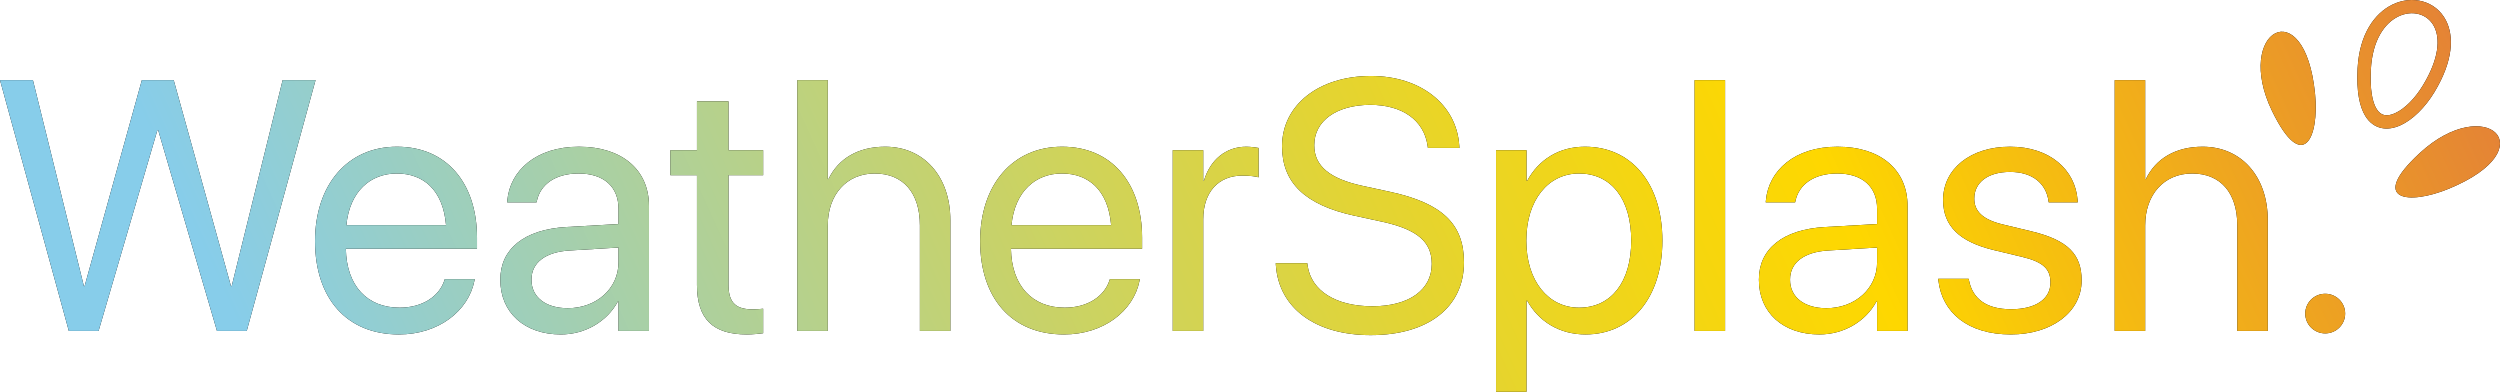 <svg width="134" height="21" viewBox="0 0 134 21" fill="none" xmlns="http://www.w3.org/2000/svg">
<g clip-path="url(#clip0_291_51)">
<path fill-rule="evenodd" clip-rule="evenodd" d="M15.149 4.296L12.418 15.336H12.38L9.311 4.296H7.603L4.534 15.336H4.496L1.765 4.296H0L3.689 17.739H5.284L8.438 6.97H8.476L11.63 17.739H13.225L16.914 4.296H15.149Z" fill="black"/>
<path fill-rule="evenodd" clip-rule="evenodd" d="M21.279 7.864C18.613 7.864 16.886 9.923 16.886 12.923V12.932C16.886 15.979 18.575 17.926 21.382 17.926C23.513 17.926 25.108 16.659 25.427 15.056L25.446 14.963H23.841L23.813 15.047C23.531 15.876 22.659 16.491 21.419 16.491C19.683 16.491 18.575 15.326 18.538 13.333H25.568V12.737C25.568 9.83 23.944 7.864 21.279 7.864ZM18.566 12.066C18.744 10.258 19.852 9.299 21.269 9.299C22.696 9.299 23.747 10.184 23.907 12.066H18.566Z" fill="black"/>
<path fill-rule="evenodd" clip-rule="evenodd" d="M31.031 7.864C28.731 7.864 27.333 9.15 27.192 10.743L27.183 10.845H28.76L28.778 10.762C28.966 9.895 29.755 9.299 31.012 9.299C32.373 9.299 33.152 10.016 33.152 11.199V12.01L30.355 12.168C28.112 12.299 26.817 13.333 26.817 14.982V15C26.817 16.761 28.121 17.926 30.064 17.926C31.369 17.926 32.542 17.227 33.115 16.165H33.152V17.739H34.786V11.041C34.786 9.103 33.34 7.864 31.031 7.864ZM33.152 14.059C33.152 15.466 31.97 16.519 30.43 16.519C29.257 16.519 28.487 15.932 28.487 15V14.982C28.487 14.078 29.238 13.501 30.543 13.426L33.152 13.268L33.152 14.059Z" fill="black"/>
<path fill-rule="evenodd" clip-rule="evenodd" d="M39.047 5.433H37.357V8.05H35.931V9.392H37.357V15.271C37.357 17.124 38.24 17.926 40.032 17.926C40.352 17.926 40.699 17.888 40.905 17.86V16.547C40.765 16.556 40.577 16.584 40.38 16.584C39.507 16.584 39.047 16.295 39.047 15.261V9.392H40.905V8.05H39.047V5.433Z" fill="black"/>
<path fill-rule="evenodd" clip-rule="evenodd" d="M47.448 7.864C45.993 7.864 44.932 8.507 44.407 9.597H44.369V4.296H42.736V17.739H44.369V12.084C44.369 10.435 45.373 9.299 46.884 9.299C48.405 9.299 49.306 10.333 49.306 12.084V17.739H50.939V11.805C50.939 9.457 49.522 7.864 47.448 7.864Z" fill="black"/>
<path fill-rule="evenodd" clip-rule="evenodd" d="M56.928 7.864C54.262 7.864 52.535 9.923 52.535 12.923V12.932C52.535 15.979 54.224 17.926 57.031 17.926C59.162 17.926 60.757 16.659 61.077 15.056L61.095 14.963H59.49L59.462 15.047C59.181 15.876 58.307 16.491 57.069 16.491C55.332 16.491 54.224 15.326 54.187 13.333H61.217V12.737C61.217 9.83 59.593 7.864 56.928 7.864ZM54.215 12.066C54.393 10.258 55.501 9.299 56.918 9.299C58.345 9.299 59.396 10.184 59.556 12.066H54.215Z" fill="black"/>
<path fill-rule="evenodd" clip-rule="evenodd" d="M64.531 9.69H64.493V8.051H62.86V17.739H64.493V11.758C64.493 10.286 65.319 9.411 66.586 9.411C66.98 9.411 67.328 9.457 67.459 9.504V7.929C67.328 7.911 67.084 7.864 66.802 7.864C65.704 7.864 64.859 8.572 64.531 9.69Z" fill="black"/>
<path fill-rule="evenodd" clip-rule="evenodd" d="M74.527 10.286L73.025 9.96C71.261 9.578 70.444 8.889 70.444 7.79V7.78C70.444 6.485 71.627 5.628 73.438 5.619C75.156 5.619 76.31 6.43 76.517 7.799L76.536 7.929H78.225L78.216 7.79C78.066 5.591 76.132 4.073 73.485 4.073C70.698 4.073 68.726 5.619 68.717 7.827V7.836C68.717 9.802 69.956 10.985 72.603 11.563L74.105 11.889C75.963 12.299 76.742 12.96 76.742 14.143V14.152C76.742 15.541 75.513 16.416 73.56 16.416C71.599 16.416 70.284 15.587 70.087 14.236L70.069 14.106H68.379L68.388 14.236C68.557 16.538 70.538 17.963 73.466 17.963C76.564 17.963 78.469 16.454 78.469 14.069V14.059C78.469 12.01 77.305 10.892 74.527 10.286Z" fill="black"/>
<path fill-rule="evenodd" clip-rule="evenodd" d="M84.956 7.864C83.557 7.864 82.468 8.563 81.858 9.69H81.82V8.051H80.187V21H81.82V16.118H81.858C82.468 17.236 83.604 17.926 84.984 17.926C87.433 17.926 89.104 15.96 89.104 12.904V12.895C89.104 9.839 87.452 7.864 84.956 7.864ZM87.433 12.904C87.433 15.112 86.364 16.491 84.636 16.491C82.994 16.491 81.811 15.066 81.811 12.904V12.895C81.811 10.724 82.984 9.299 84.636 9.299C86.364 9.299 87.433 10.668 87.433 12.895V12.904Z" fill="black"/>
<path d="M92.465 4.296H90.831V17.739H92.465V4.296Z" fill="black"/>
<path fill-rule="evenodd" clip-rule="evenodd" d="M98.491 7.864C96.191 7.864 94.792 9.15 94.652 10.743L94.642 10.845H96.219L96.238 10.762C96.426 9.895 97.214 9.299 98.472 9.299C99.833 9.299 100.612 10.016 100.612 11.199V12.01L97.815 12.168C95.572 12.299 94.276 13.333 94.276 14.982V15C94.276 16.761 95.581 17.926 97.524 17.926C98.829 17.926 100.002 17.227 100.574 16.165H100.612V17.739H102.245V11.041C102.245 9.103 100.8 7.864 98.491 7.864ZM100.612 14.059C100.612 15.466 99.429 16.519 97.89 16.519C96.717 16.519 95.947 15.932 95.947 15V14.982C95.947 14.078 96.698 13.501 98.002 13.426L100.612 13.268L100.612 14.059Z" fill="black"/>
<path fill-rule="evenodd" clip-rule="evenodd" d="M108.891 12.401L107.342 12.028C106.262 11.768 105.821 11.311 105.821 10.65V10.64C105.821 9.783 106.553 9.215 107.736 9.215C108.947 9.215 109.67 9.839 109.801 10.78L109.81 10.845H111.368L111.359 10.724C111.237 9.103 109.876 7.864 107.736 7.864C105.624 7.864 104.15 9.047 104.15 10.715V10.724C104.15 12.122 105.042 12.97 106.882 13.407L108.431 13.78C109.538 14.05 109.904 14.441 109.904 15.14V15.149C109.904 16.025 109.116 16.575 107.792 16.575C106.459 16.575 105.737 16.006 105.54 15.038L105.521 14.944H103.888L103.897 15.028C104.094 16.761 105.483 17.926 107.783 17.926C109.96 17.926 111.575 16.733 111.575 15.038V15.028C111.575 13.649 110.862 12.876 108.891 12.401Z" fill="black"/>
<path fill-rule="evenodd" clip-rule="evenodd" d="M118.061 7.864C116.606 7.864 115.545 8.507 115.02 9.597H114.982V4.296H113.349V17.739H114.982V12.084C114.982 10.435 115.987 9.299 117.498 9.299C119.018 9.299 119.919 10.333 119.919 12.084V17.739H121.553V11.805C121.553 9.457 120.135 7.864 118.061 7.864Z" fill="black"/>
<path d="M124.631 17.87C125.222 17.87 125.701 17.394 125.701 16.808C125.701 16.221 125.222 15.746 124.631 15.746C124.04 15.746 123.561 16.221 123.561 16.808C123.561 17.394 124.04 17.87 124.631 17.87Z" fill="black"/>
<path fill-rule="evenodd" clip-rule="evenodd" d="M130.488 4.932C131.501 3.253 131.539 1.939 131.102 1.094C130.83 0.568 130.38 0.223 129.857 0.078C129.345 -0.065 128.766 -0.013 128.227 0.25C127.288 0.71 126.464 1.82 126.366 3.672C126.301 4.895 126.471 5.716 126.78 6.215C127.005 6.581 127.303 6.787 127.643 6.861C127.968 6.931 128.32 6.873 128.672 6.712C129.317 6.418 129.987 5.762 130.488 4.932ZM127.795 6.166C127.642 6.133 127.502 6.03 127.387 5.844C127.15 5.462 127.024 4.779 127.08 3.711C127.163 2.156 127.81 1.245 128.544 0.885C128.92 0.701 129.316 0.663 129.662 0.76C129.999 0.854 130.29 1.077 130.467 1.418C130.802 2.068 130.74 3.133 129.875 4.566C129.445 5.279 128.891 5.833 128.376 6.068C128.163 6.165 127.964 6.203 127.795 6.166Z" fill="black"/>
<path fill-rule="evenodd" clip-rule="evenodd" d="M124.088 5.032C123.534 -0.553 119.7 1.664 121.786 5.958C123.421 9.319 124.322 7.397 124.088 5.032Z" fill="black"/>
<path fill-rule="evenodd" clip-rule="evenodd" d="M129.707 8.197C126.948 10.734 129.065 11.025 131.274 10.109C136.491 7.946 133.231 4.958 129.707 8.197Z" fill="black"/>
<path d="M15.149 4.296L12.418 15.336H12.38L9.311 4.296H7.603L4.534 15.336H4.496L1.765 4.296H0L3.689 17.739H5.284L8.438 6.97H8.476L11.63 17.739H13.225L16.914 4.296H15.149Z" fill="url(#paint0_linear_291_51)"/>
<path d="M21.279 7.864C18.613 7.864 16.886 9.923 16.886 12.923V12.932C16.886 15.979 18.575 17.926 21.382 17.926C23.513 17.926 25.108 16.659 25.427 15.056L25.446 14.963H23.841L23.813 15.047C23.531 15.876 22.659 16.491 21.419 16.491C19.683 16.491 18.575 15.326 18.538 13.333H25.568V12.737C25.568 9.83 23.944 7.864 21.279 7.864ZM18.566 12.066C18.744 10.258 19.852 9.299 21.269 9.299C22.696 9.299 23.747 10.184 23.907 12.066H18.566Z" fill="url(#paint1_linear_291_51)"/>
<path d="M31.031 7.864C28.731 7.864 27.333 9.15 27.192 10.743L27.183 10.845H28.76L28.778 10.762C28.966 9.895 29.755 9.299 31.012 9.299C32.373 9.299 33.152 10.016 33.152 11.199V12.01L30.355 12.168C28.112 12.299 26.817 13.333 26.817 14.982V15C26.817 16.761 28.121 17.926 30.064 17.926C31.369 17.926 32.542 17.227 33.115 16.165H33.152V17.739H34.786V11.041C34.786 9.103 33.34 7.864 31.031 7.864ZM33.152 14.059C33.152 15.466 31.97 16.519 30.43 16.519C29.257 16.519 28.487 15.932 28.487 15V14.982C28.487 14.078 29.238 13.501 30.543 13.426L33.152 13.268L33.152 14.059Z" fill="url(#paint2_linear_291_51)"/>
<path d="M39.047 5.433H37.357V8.05H35.931V9.392H37.357V15.271C37.357 17.124 38.24 17.926 40.032 17.926C40.352 17.926 40.699 17.888 40.905 17.86V16.547C40.765 16.556 40.577 16.584 40.38 16.584C39.507 16.584 39.047 16.295 39.047 15.261V9.392H40.905V8.05H39.047V5.433Z" fill="url(#paint3_linear_291_51)"/>
<path d="M47.448 7.864C45.993 7.864 44.932 8.507 44.407 9.597H44.369V4.296H42.736V17.739H44.369V12.084C44.369 10.435 45.373 9.299 46.884 9.299C48.405 9.299 49.306 10.333 49.306 12.084V17.739H50.939V11.805C50.939 9.457 49.522 7.864 47.448 7.864Z" fill="url(#paint4_linear_291_51)"/>
<path d="M56.928 7.864C54.262 7.864 52.535 9.923 52.535 12.923V12.932C52.535 15.979 54.224 17.926 57.031 17.926C59.162 17.926 60.757 16.659 61.077 15.056L61.095 14.963H59.49L59.462 15.047C59.181 15.876 58.307 16.491 57.069 16.491C55.332 16.491 54.224 15.326 54.187 13.333H61.217V12.737C61.217 9.83 59.593 7.864 56.928 7.864ZM54.215 12.066C54.393 10.258 55.501 9.299 56.918 9.299C58.345 9.299 59.396 10.184 59.556 12.066H54.215Z" fill="url(#paint5_linear_291_51)"/>
<path d="M64.531 9.69H64.493V8.051H62.86V17.739H64.493V11.758C64.493 10.286 65.319 9.411 66.586 9.411C66.98 9.411 67.328 9.457 67.459 9.504V7.929C67.328 7.911 67.084 7.864 66.802 7.864C65.704 7.864 64.859 8.572 64.531 9.69Z" fill="url(#paint6_linear_291_51)"/>
<path d="M74.527 10.286L73.025 9.96C71.261 9.578 70.444 8.889 70.444 7.79V7.78C70.444 6.485 71.627 5.628 73.438 5.619C75.156 5.619 76.31 6.43 76.517 7.799L76.536 7.929H78.225L78.216 7.79C78.066 5.591 76.132 4.073 73.485 4.073C70.698 4.073 68.726 5.619 68.717 7.827V7.836C68.717 9.802 69.956 10.985 72.603 11.563L74.105 11.889C75.963 12.299 76.742 12.96 76.742 14.143V14.152C76.742 15.541 75.513 16.416 73.56 16.416C71.599 16.416 70.284 15.587 70.087 14.236L70.069 14.106H68.379L68.388 14.236C68.557 16.538 70.538 17.963 73.466 17.963C76.564 17.963 78.469 16.454 78.469 14.069V14.059C78.469 12.01 77.305 10.892 74.527 10.286Z" fill="url(#paint7_linear_291_51)"/>
<path d="M84.956 7.864C83.557 7.864 82.468 8.563 81.858 9.69H81.82V8.051H80.187V21H81.82V16.118H81.858C82.468 17.236 83.604 17.926 84.984 17.926C87.433 17.926 89.104 15.96 89.104 12.904V12.895C89.104 9.839 87.452 7.864 84.956 7.864ZM87.433 12.904C87.433 15.112 86.364 16.491 84.636 16.491C82.994 16.491 81.811 15.066 81.811 12.904V12.895C81.811 10.724 82.984 9.299 84.636 9.299C86.364 9.299 87.433 10.668 87.433 12.895V12.904Z" fill="url(#paint8_linear_291_51)"/>
<path d="M92.465 4.296H90.831V17.739H92.465V4.296Z" fill="url(#paint9_linear_291_51)"/>
<path d="M98.491 7.864C96.191 7.864 94.792 9.15 94.652 10.743L94.642 10.845H96.219L96.238 10.762C96.426 9.895 97.214 9.299 98.472 9.299C99.833 9.299 100.612 10.016 100.612 11.199V12.01L97.815 12.168C95.572 12.299 94.276 13.333 94.276 14.982V15C94.276 16.761 95.581 17.926 97.524 17.926C98.829 17.926 100.002 17.227 100.574 16.165H100.612V17.739H102.245V11.041C102.245 9.103 100.8 7.864 98.491 7.864ZM100.612 14.059C100.612 15.466 99.429 16.519 97.89 16.519C96.717 16.519 95.947 15.932 95.947 15V14.982C95.947 14.078 96.698 13.501 98.002 13.426L100.612 13.268L100.612 14.059Z" fill="url(#paint10_linear_291_51)"/>
<path d="M108.891 12.401L107.342 12.028C106.262 11.768 105.821 11.311 105.821 10.65V10.64C105.821 9.783 106.553 9.215 107.736 9.215C108.947 9.215 109.67 9.839 109.801 10.78L109.81 10.845H111.368L111.359 10.724C111.237 9.103 109.876 7.864 107.736 7.864C105.624 7.864 104.15 9.047 104.15 10.715V10.724C104.15 12.122 105.042 12.97 106.882 13.407L108.431 13.78C109.538 14.05 109.904 14.441 109.904 15.14V15.149C109.904 16.025 109.116 16.575 107.792 16.575C106.459 16.575 105.737 16.006 105.54 15.038L105.521 14.944H103.888L103.897 15.028C104.094 16.761 105.483 17.926 107.783 17.926C109.96 17.926 111.575 16.733 111.575 15.038V15.028C111.575 13.649 110.862 12.876 108.891 12.401Z" fill="url(#paint11_linear_291_51)"/>
<path d="M118.061 7.864C116.606 7.864 115.545 8.507 115.02 9.597H114.982V4.296H113.349V17.739H114.982V12.084C114.982 10.435 115.987 9.299 117.498 9.299C119.018 9.299 119.919 10.333 119.919 12.084V17.739H121.553V11.805C121.553 9.457 120.135 7.864 118.061 7.864Z" fill="url(#paint12_linear_291_51)"/>
<path d="M124.631 17.87C125.222 17.87 125.701 17.394 125.701 16.808C125.701 16.221 125.222 15.746 124.631 15.746C124.04 15.746 123.561 16.221 123.561 16.808C123.561 17.394 124.04 17.87 124.631 17.87Z" fill="url(#paint13_linear_291_51)"/>
<path d="M130.488 4.932C131.501 3.253 131.539 1.939 131.102 1.094C130.83 0.568 130.38 0.223 129.857 0.078C129.345 -0.065 128.766 -0.013 128.227 0.25C127.288 0.71 126.464 1.82 126.366 3.672C126.301 4.895 126.471 5.716 126.78 6.215C127.005 6.581 127.303 6.787 127.643 6.861C127.968 6.931 128.32 6.873 128.672 6.712C129.317 6.418 129.987 5.762 130.488 4.932ZM127.795 6.166C127.642 6.133 127.502 6.03 127.387 5.844C127.15 5.462 127.024 4.779 127.08 3.711C127.163 2.156 127.81 1.245 128.544 0.885C128.92 0.701 129.316 0.663 129.662 0.76C129.999 0.854 130.29 1.077 130.467 1.418C130.802 2.068 130.74 3.133 129.875 4.566C129.445 5.279 128.891 5.833 128.376 6.068C128.163 6.165 127.964 6.203 127.795 6.166Z" fill="url(#paint14_linear_291_51)"/>
<path d="M124.088 5.032C123.534 -0.553 119.7 1.664 121.786 5.958C123.421 9.319 124.322 7.397 124.088 5.032Z" fill="url(#paint15_linear_291_51)"/>
<path d="M129.707 8.197C126.948 10.734 129.065 11.025 131.274 10.109C136.491 7.946 133.231 4.958 129.707 8.197Z" fill="url(#paint16_linear_291_51)"/>
</g>
<defs>
<linearGradient id="paint0_linear_291_51" x1="18.785" y1="30.709" x2="140.531" y2="-24.858" gradientUnits="userSpaceOnUse">
<stop stop-color="#87CDEA"/>
<stop offset="0.068" stop-color="#96CECA"/>
<stop offset="0.265" stop-color="#C2D274"/>
<stop offset="0.426" stop-color="#E2D435"/>
<stop offset="0.544" stop-color="#F6D60E"/>
<stop offset="0.605" stop-color="#FED700"/>
<stop offset="0.666" stop-color="#F7C20D"/>
<stop offset="1" stop-color="#D65454"/>
</linearGradient>
<linearGradient id="paint1_linear_291_51" x1="18.785" y1="30.709" x2="140.531" y2="-24.858" gradientUnits="userSpaceOnUse">
<stop stop-color="#87CDEA"/>
<stop offset="0.068" stop-color="#96CECA"/>
<stop offset="0.265" stop-color="#C2D274"/>
<stop offset="0.426" stop-color="#E2D435"/>
<stop offset="0.544" stop-color="#F6D60E"/>
<stop offset="0.605" stop-color="#FED700"/>
<stop offset="0.666" stop-color="#F7C20D"/>
<stop offset="1" stop-color="#D65454"/>
</linearGradient>
<linearGradient id="paint2_linear_291_51" x1="18.785" y1="30.709" x2="140.531" y2="-24.858" gradientUnits="userSpaceOnUse">
<stop stop-color="#87CDEA"/>
<stop offset="0.068" stop-color="#96CECA"/>
<stop offset="0.265" stop-color="#C2D274"/>
<stop offset="0.426" stop-color="#E2D435"/>
<stop offset="0.544" stop-color="#F6D60E"/>
<stop offset="0.605" stop-color="#FED700"/>
<stop offset="0.666" stop-color="#F7C20D"/>
<stop offset="1" stop-color="#D65454"/>
</linearGradient>
<linearGradient id="paint3_linear_291_51" x1="18.785" y1="30.709" x2="140.531" y2="-24.858" gradientUnits="userSpaceOnUse">
<stop stop-color="#87CDEA"/>
<stop offset="0.068" stop-color="#96CECA"/>
<stop offset="0.265" stop-color="#C2D274"/>
<stop offset="0.426" stop-color="#E2D435"/>
<stop offset="0.544" stop-color="#F6D60E"/>
<stop offset="0.605" stop-color="#FED700"/>
<stop offset="0.666" stop-color="#F7C20D"/>
<stop offset="1" stop-color="#D65454"/>
</linearGradient>
<linearGradient id="paint4_linear_291_51" x1="18.785" y1="30.709" x2="140.531" y2="-24.858" gradientUnits="userSpaceOnUse">
<stop stop-color="#87CDEA"/>
<stop offset="0.068" stop-color="#96CECA"/>
<stop offset="0.265" stop-color="#C2D274"/>
<stop offset="0.426" stop-color="#E2D435"/>
<stop offset="0.544" stop-color="#F6D60E"/>
<stop offset="0.605" stop-color="#FED700"/>
<stop offset="0.666" stop-color="#F7C20D"/>
<stop offset="1" stop-color="#D65454"/>
</linearGradient>
<linearGradient id="paint5_linear_291_51" x1="18.785" y1="30.709" x2="140.531" y2="-24.858" gradientUnits="userSpaceOnUse">
<stop stop-color="#87CDEA"/>
<stop offset="0.068" stop-color="#96CECA"/>
<stop offset="0.265" stop-color="#C2D274"/>
<stop offset="0.426" stop-color="#E2D435"/>
<stop offset="0.544" stop-color="#F6D60E"/>
<stop offset="0.605" stop-color="#FED700"/>
<stop offset="0.666" stop-color="#F7C20D"/>
<stop offset="1" stop-color="#D65454"/>
</linearGradient>
<linearGradient id="paint6_linear_291_51" x1="18.785" y1="30.709" x2="140.531" y2="-24.858" gradientUnits="userSpaceOnUse">
<stop stop-color="#87CDEA"/>
<stop offset="0.068" stop-color="#96CECA"/>
<stop offset="0.265" stop-color="#C2D274"/>
<stop offset="0.426" stop-color="#E2D435"/>
<stop offset="0.544" stop-color="#F6D60E"/>
<stop offset="0.605" stop-color="#FED700"/>
<stop offset="0.666" stop-color="#F7C20D"/>
<stop offset="1" stop-color="#D65454"/>
</linearGradient>
<linearGradient id="paint7_linear_291_51" x1="18.785" y1="30.709" x2="140.531" y2="-24.858" gradientUnits="userSpaceOnUse">
<stop stop-color="#87CDEA"/>
<stop offset="0.068" stop-color="#96CECA"/>
<stop offset="0.265" stop-color="#C2D274"/>
<stop offset="0.426" stop-color="#E2D435"/>
<stop offset="0.544" stop-color="#F6D60E"/>
<stop offset="0.605" stop-color="#FED700"/>
<stop offset="0.666" stop-color="#F7C20D"/>
<stop offset="1" stop-color="#D65454"/>
</linearGradient>
<linearGradient id="paint8_linear_291_51" x1="18.785" y1="30.709" x2="140.531" y2="-24.858" gradientUnits="userSpaceOnUse">
<stop stop-color="#87CDEA"/>
<stop offset="0.068" stop-color="#96CECA"/>
<stop offset="0.265" stop-color="#C2D274"/>
<stop offset="0.426" stop-color="#E2D435"/>
<stop offset="0.544" stop-color="#F6D60E"/>
<stop offset="0.605" stop-color="#FED700"/>
<stop offset="0.666" stop-color="#F7C20D"/>
<stop offset="1" stop-color="#D65454"/>
</linearGradient>
<linearGradient id="paint9_linear_291_51" x1="18.785" y1="30.709" x2="140.531" y2="-24.858" gradientUnits="userSpaceOnUse">
<stop stop-color="#87CDEA"/>
<stop offset="0.068" stop-color="#96CECA"/>
<stop offset="0.265" stop-color="#C2D274"/>
<stop offset="0.426" stop-color="#E2D435"/>
<stop offset="0.544" stop-color="#F6D60E"/>
<stop offset="0.605" stop-color="#FED700"/>
<stop offset="0.666" stop-color="#F7C20D"/>
<stop offset="1" stop-color="#D65454"/>
</linearGradient>
<linearGradient id="paint10_linear_291_51" x1="18.785" y1="30.709" x2="140.531" y2="-24.858" gradientUnits="userSpaceOnUse">
<stop stop-color="#87CDEA"/>
<stop offset="0.068" stop-color="#96CECA"/>
<stop offset="0.265" stop-color="#C2D274"/>
<stop offset="0.426" stop-color="#E2D435"/>
<stop offset="0.544" stop-color="#F6D60E"/>
<stop offset="0.605" stop-color="#FED700"/>
<stop offset="0.666" stop-color="#F7C20D"/>
<stop offset="1" stop-color="#D65454"/>
</linearGradient>
<linearGradient id="paint11_linear_291_51" x1="18.785" y1="30.709" x2="140.531" y2="-24.858" gradientUnits="userSpaceOnUse">
<stop stop-color="#87CDEA"/>
<stop offset="0.068" stop-color="#96CECA"/>
<stop offset="0.265" stop-color="#C2D274"/>
<stop offset="0.426" stop-color="#E2D435"/>
<stop offset="0.544" stop-color="#F6D60E"/>
<stop offset="0.605" stop-color="#FED700"/>
<stop offset="0.666" stop-color="#F7C20D"/>
<stop offset="1" stop-color="#D65454"/>
</linearGradient>
<linearGradient id="paint12_linear_291_51" x1="18.785" y1="30.709" x2="140.531" y2="-24.858" gradientUnits="userSpaceOnUse">
<stop stop-color="#87CDEA"/>
<stop offset="0.068" stop-color="#96CECA"/>
<stop offset="0.265" stop-color="#C2D274"/>
<stop offset="0.426" stop-color="#E2D435"/>
<stop offset="0.544" stop-color="#F6D60E"/>
<stop offset="0.605" stop-color="#FED700"/>
<stop offset="0.666" stop-color="#F7C20D"/>
<stop offset="1" stop-color="#D65454"/>
</linearGradient>
<linearGradient id="paint13_linear_291_51" x1="18.785" y1="30.709" x2="140.531" y2="-24.858" gradientUnits="userSpaceOnUse">
<stop stop-color="#87CDEA"/>
<stop offset="0.068" stop-color="#96CECA"/>
<stop offset="0.265" stop-color="#C2D274"/>
<stop offset="0.426" stop-color="#E2D435"/>
<stop offset="0.544" stop-color="#F6D60E"/>
<stop offset="0.605" stop-color="#FED700"/>
<stop offset="0.666" stop-color="#F7C20D"/>
<stop offset="1" stop-color="#D65454"/>
</linearGradient>
<linearGradient id="paint14_linear_291_51" x1="18.785" y1="30.709" x2="140.531" y2="-24.858" gradientUnits="userSpaceOnUse">
<stop stop-color="#87CDEA"/>
<stop offset="0.068" stop-color="#96CECA"/>
<stop offset="0.265" stop-color="#C2D274"/>
<stop offset="0.426" stop-color="#E2D435"/>
<stop offset="0.544" stop-color="#F6D60E"/>
<stop offset="0.605" stop-color="#FED700"/>
<stop offset="0.666" stop-color="#F7C20D"/>
<stop offset="1" stop-color="#D65454"/>
</linearGradient>
<linearGradient id="paint15_linear_291_51" x1="18.785" y1="30.709" x2="140.531" y2="-24.858" gradientUnits="userSpaceOnUse">
<stop stop-color="#87CDEA"/>
<stop offset="0.068" stop-color="#96CECA"/>
<stop offset="0.265" stop-color="#C2D274"/>
<stop offset="0.426" stop-color="#E2D435"/>
<stop offset="0.544" stop-color="#F6D60E"/>
<stop offset="0.605" stop-color="#FED700"/>
<stop offset="0.666" stop-color="#F7C20D"/>
<stop offset="1" stop-color="#D65454"/>
</linearGradient>
<linearGradient id="paint16_linear_291_51" x1="18.785" y1="30.709" x2="140.531" y2="-24.858" gradientUnits="userSpaceOnUse">
<stop stop-color="#87CDEA"/>
<stop offset="0.068" stop-color="#96CECA"/>
<stop offset="0.265" stop-color="#C2D274"/>
<stop offset="0.426" stop-color="#E2D435"/>
<stop offset="0.544" stop-color="#F6D60E"/>
<stop offset="0.605" stop-color="#FED700"/>
<stop offset="0.666" stop-color="#F7C20D"/>
<stop offset="1" stop-color="#D65454"/>
</linearGradient>
<clipPath id="clip0_291_51">
<rect width="134" height="21" fill="white"/>
</clipPath>
</defs>
</svg>

